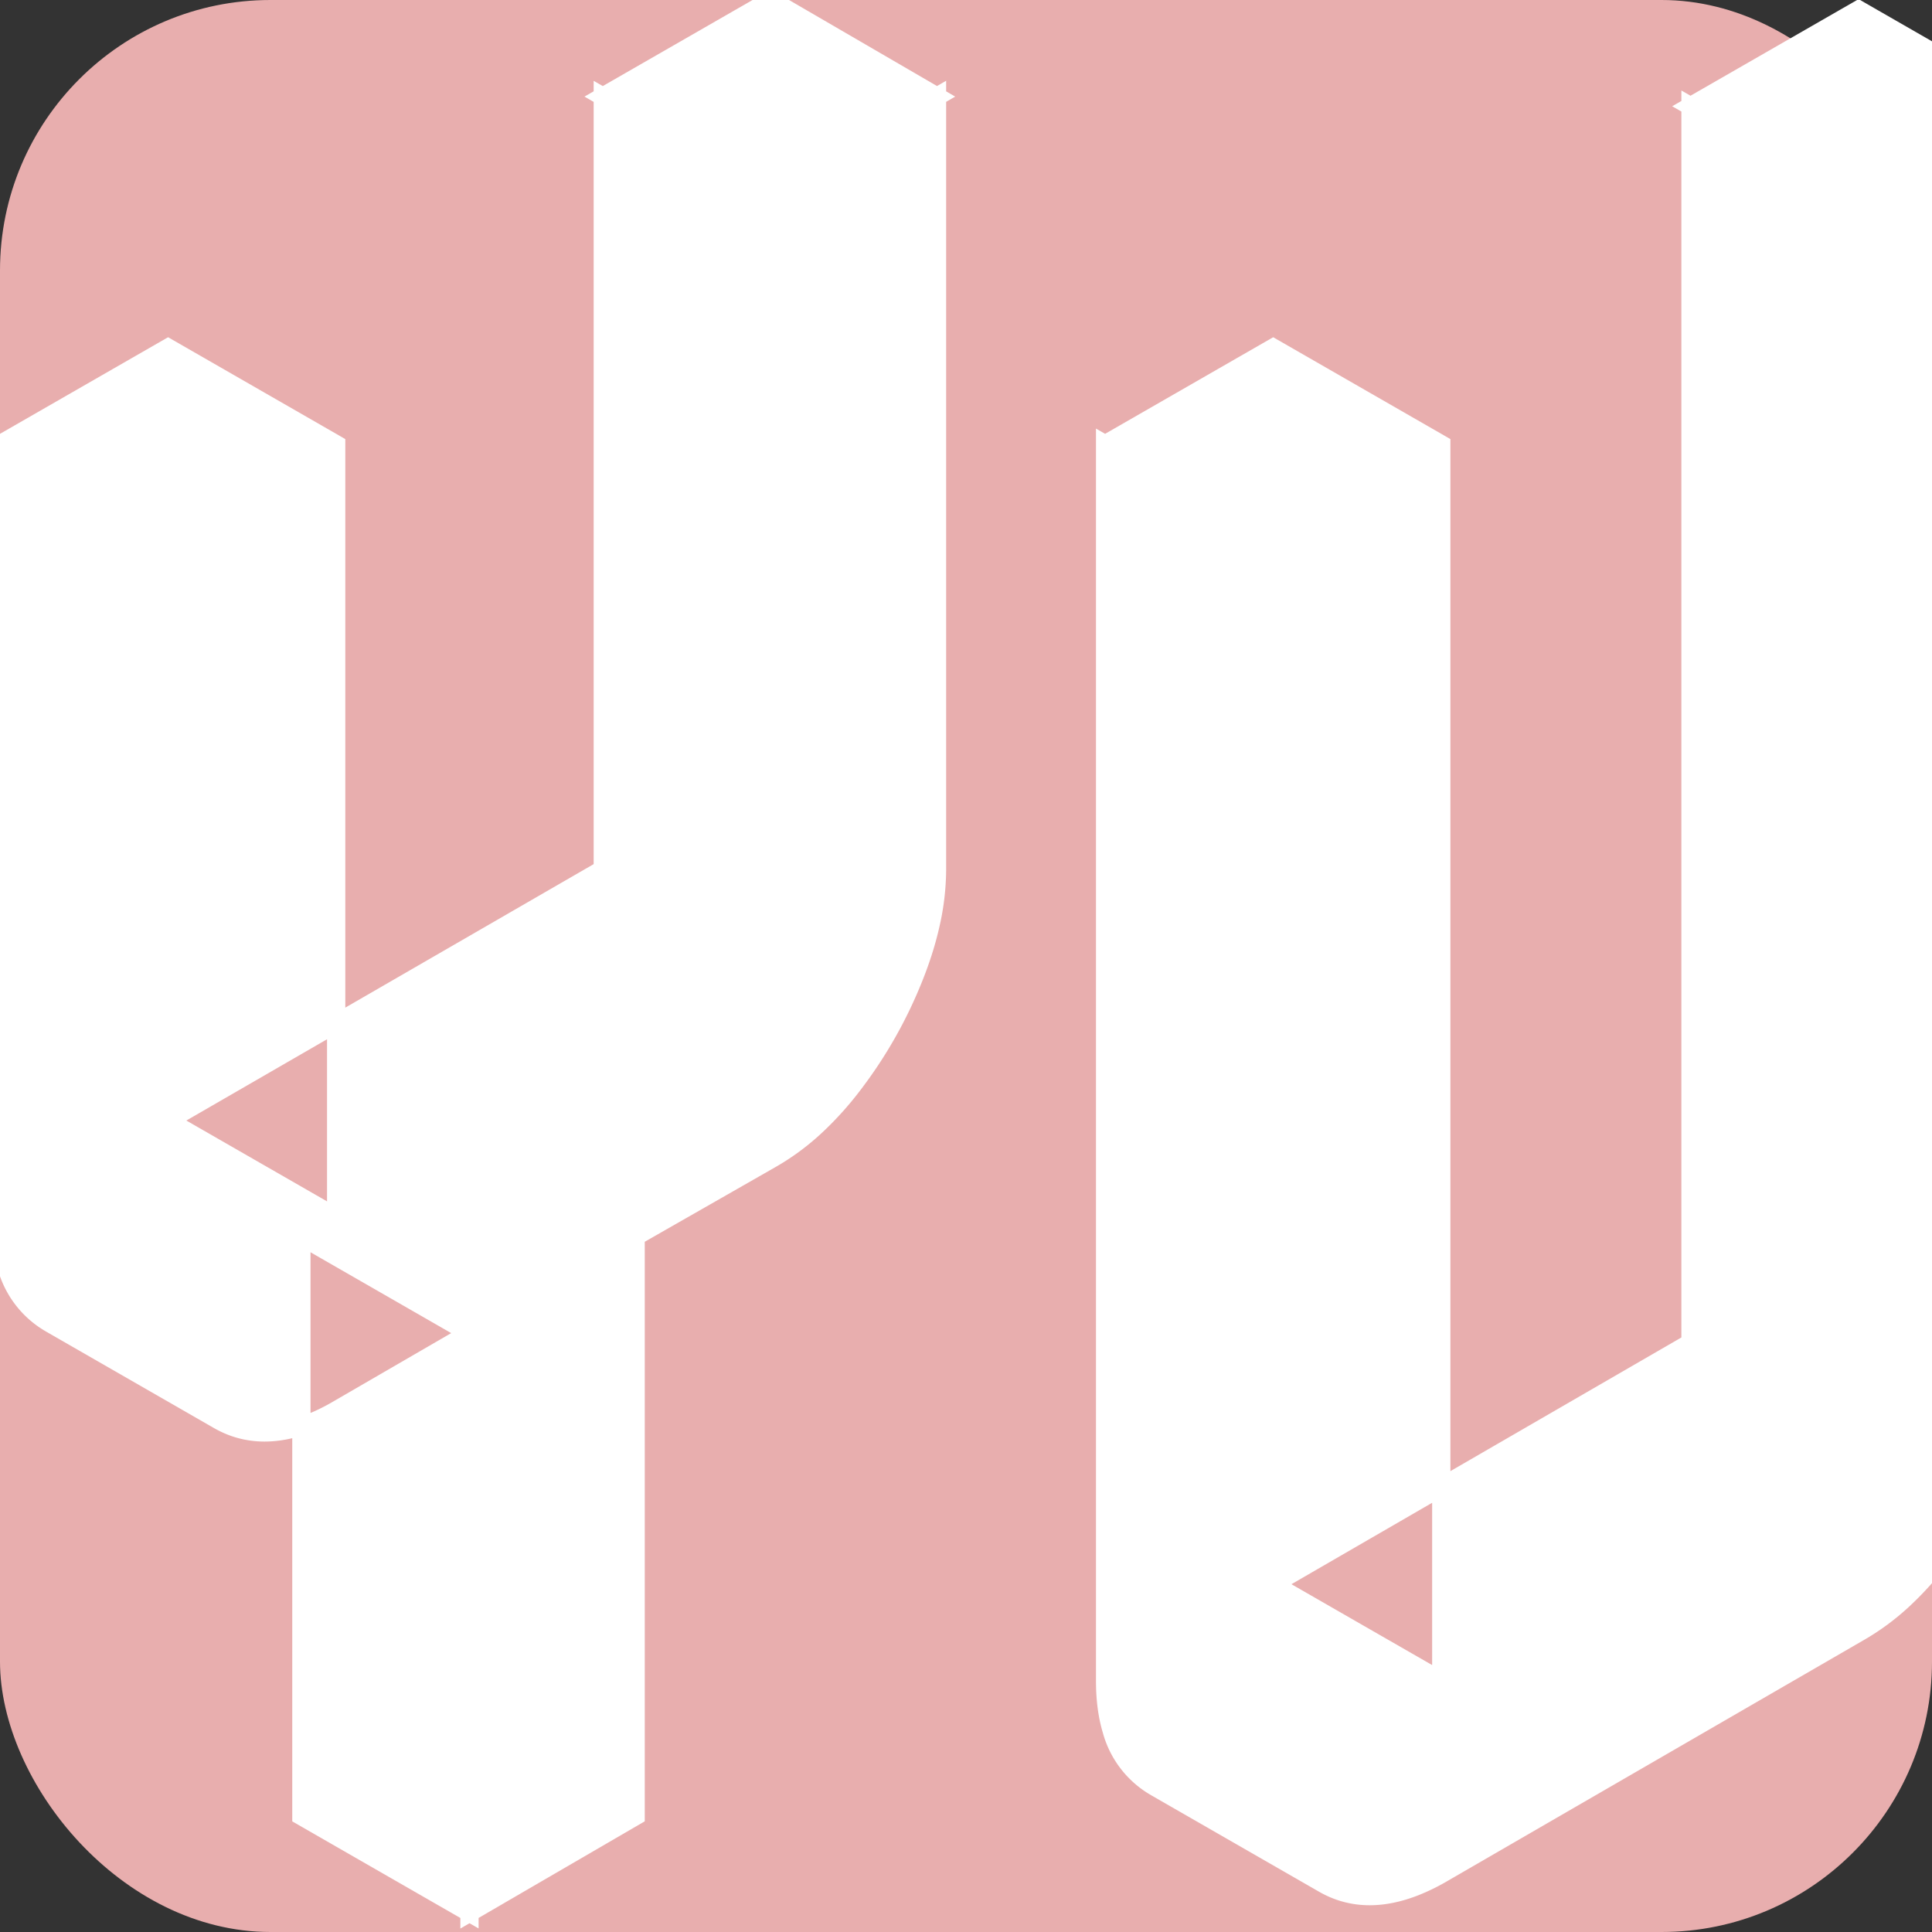 <svg
  width="100"
  height="100"
  viewBox="0 0 100 100"
  xmlns="http://www.w3.org/2000/svg"
>
  <rect x="0" y="0" width="100" height="100" fill="#333333" stroke="none"/>
  <rect width="100" height="100" rx="14" fill="#E8AEAE" />
  <g
    id="svgGroup"
    stroke-linecap="round"
    fill-rule="evenodd"
    font-size="7pt"
    stroke="#ffffff"
    stroke-width="0.25mm"
    fill="#ffffff"
    style="stroke: #ffffff; stroke-width: 0.25mm; fill: #ffffff"
  >
    <path
      d="M 57.2 87 L 57.2 23 L 65.9 28 L 74.6 23 L 65.9 28 L 65.9 92 L 65.9 28 L 57.2 23 L 57.2 87 Q 57.2 88.438 57.536 89.552 A 4.877 4.877 0 0 0 59.8 92.5 L 68.5 97.5 Q 70.589 98.705 73.26 97.651 A 10.443 10.443 0 0 0 74.6 97 L 96.2 84.5 A 12.458 12.458 0 0 0 98.545 82.766 A 16.842 16.842 0 0 0 100.45 80.65 Q 102.4 78.1 103.65 75.1 A 20.878 20.878 0 0 0 103.722 74.924 Q 104.258 73.605 104.55 72.364 A 12.499 12.499 0 0 0 104.9 69.5 L 104.9 5.5 L 96.2 10.5 L 96.2 74.5 L 74.6 87 L 74.6 23 L 65.9 18 L 57.2 23 M 0 63 L 0 23 L 8.7 28 L 17.4 23 L 8.7 28 L 8.7 68 L 8.7 28 L 0 23 L 0 63 Q 0 64.438 0.336 65.552 A 4.877 4.877 0 0 0 2.6 68.5 L 11.3 73.5 Q 13.389 74.705 16.06 73.651 A 10.443 10.443 0 0 0 17.4 73 L 24.3 69 L 24.3 99 L 32.9 94 L 32.9 64 L 39.9 60 A 12.458 12.458 0 0 0 42.245 58.266 A 16.842 16.842 0 0 0 44.15 56.15 Q 46.1 53.6 47.3 50.6 Q 47.863 49.194 48.161 47.875 A 13.002 13.002 0 0 0 48.5 45 L 48.5 5 L 39.9 10 L 39.9 50 L 17.4 63 L 17.4 23 L 8.7 18 L 0 23 M 74.6 87 L 96.2 74.5 L 96.2 10.5 L 104.9 5.5 L 96.2 0.5 L 87.5 5.5 L 96.2 10.5 L 87.5 5.5 L 87.5 69.5 L 96.2 74.5 L 87.5 69.5 L 65.9 82 L 74.6 87 Z M 17.4 63 L 39.9 50 L 39.9 10 L 48.5 5 L 39.9 0 L 31.2 5 L 39.9 10 L 31.2 5 L 31.2 45 L 39.9 50 L 31.2 45 L 8.7 58 L 17.4 63 Z M 24.3 69 L 15.6 64 L 15.6 94 L 24.3 99 L 24.3 69 Z M 65.9 92 Q 65.9 93.438 66.236 94.552 A 4.877 4.877 0 0 0 68.5 97.5 A 4.695 4.695 0 0 1 66.935 96.053 Q 65.9 94.524 65.9 92 Z M 8.7 68 Q 8.7 69.438 9.036 70.552 A 4.877 4.877 0 0 0 11.3 73.5 A 4.695 4.695 0 0 1 9.735 72.053 Q 8.7 70.524 8.7 68 Z"
      vector-effect="non-scaling-stroke"
    />
  </g>
</svg>
